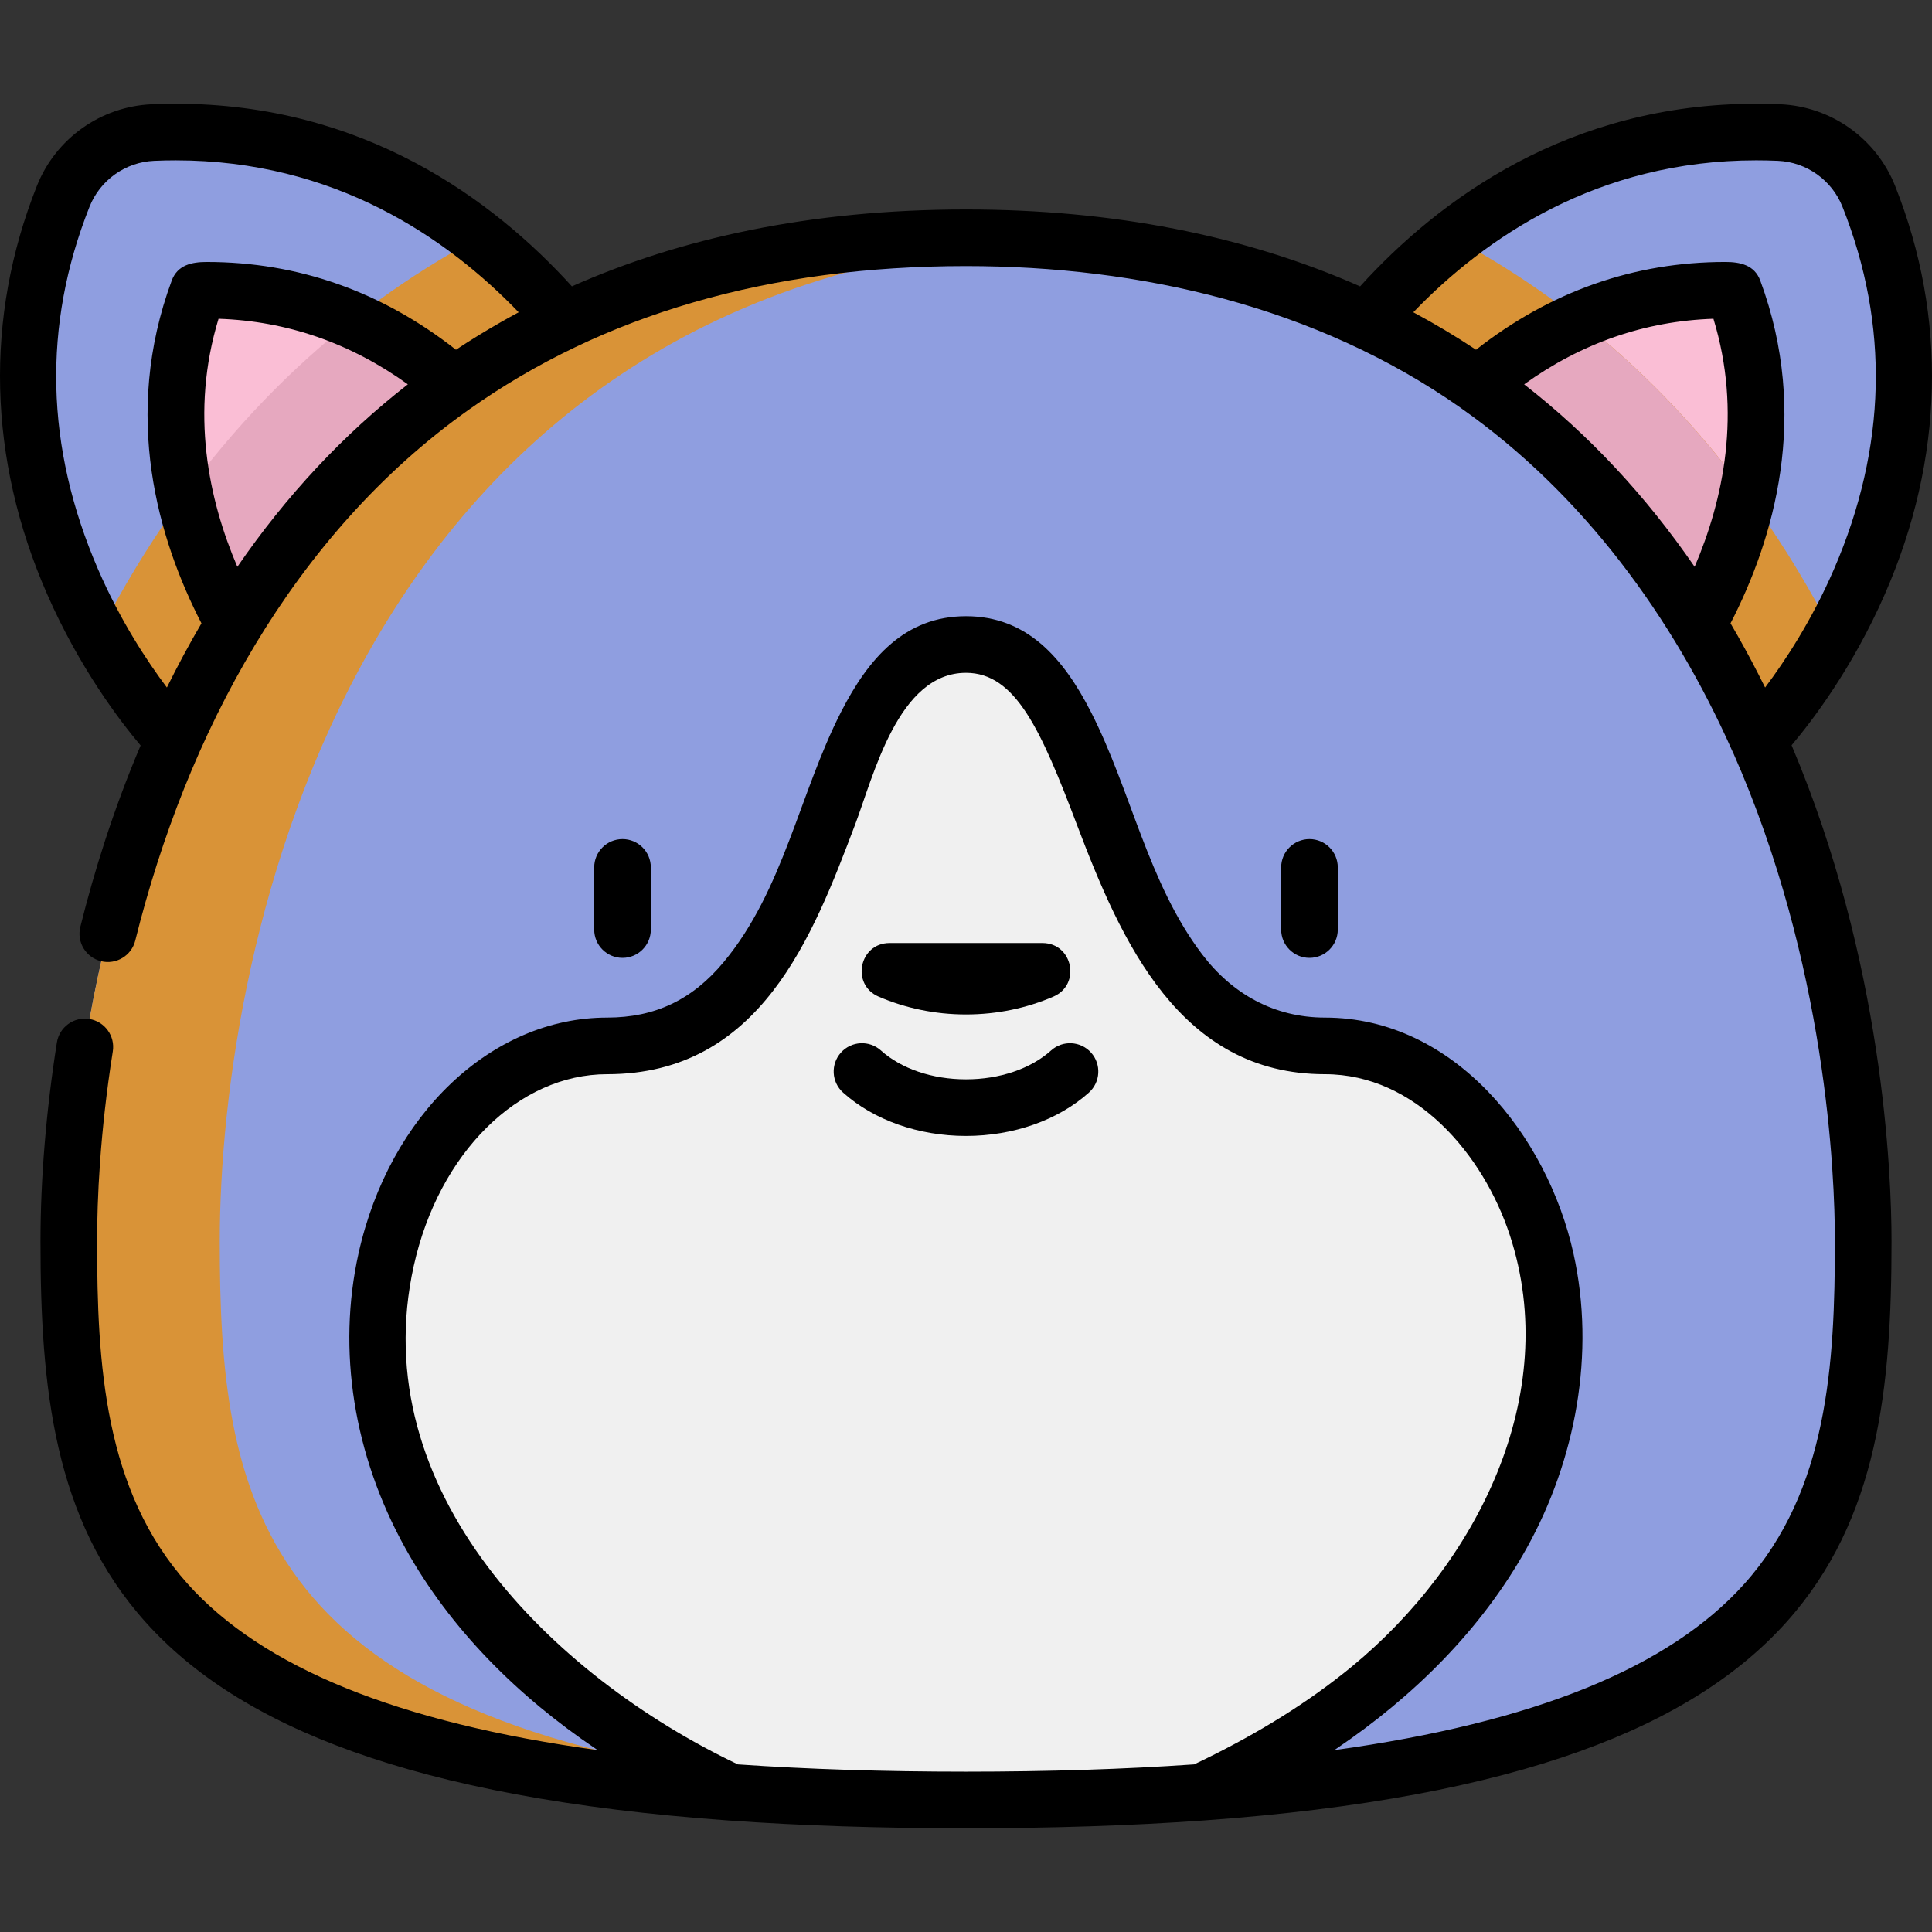 <?xml version="1.0"?>
<svg xmlns="http://www.w3.org/2000/svg" xmlns:xlink="http://www.w3.org/1999/xlink" version="1.1" id="Capa_1" x="0px" y="0px" viewBox="0 0 512 512" style="enable-background:new 0 0 512 512;" xml:space="preserve" width="512px" height="512px" class=""><rect x="0" y="0" width="512" height="512" fill="#333333" stroke="none"/><g><path style="fill:#8F9EE0" d="M495.245,52.015c-3.898-9.804-13.213-16.428-23.753-16.89c-86.904-3.811-126.49,74.946-126.49,74.946  l120.995,86.031C465.996,196.103,527.384,132.848,495.245,52.015z" data-original="#E69C3A" class="active-path" data-old_color="#E69C3A"/><path style="fill:#FABED5;" d="M379.462,113.994c2.674-3.014,5.697-6.146,9.071-9.254c20.036-18.456,43.151-27.814,68.697-27.814  c0.735,0,1.477,0.007,2.222,0.023c13.429,36.249,1.207,69.458-9.893,89.252L379.462,113.994z" data-original="#FABED5"/><path style="fill:#8F9EE0" d="M16.755,52.015c3.898-9.804,13.213-16.428,23.753-16.89c86.904-3.811,126.49,74.946,126.49,74.946  L46.004,196.103C46.004,196.103-15.385,132.848,16.755,52.015z" data-original="#E69C3A" class="active-path" data-old_color="#E69C3A"/><path style="fill:#D99337;" d="M36.192,150.131c-3.617,5.94-6.959,11.942-10.054,17.967c9.831,17.661,19.866,28.005,19.866,28.005  l120.995-86.031c0,0-12.929-25.704-40.212-47.032C89.978,82.74,59.44,111.949,36.192,150.131z" data-original="#D99337" class=""/><path style="fill:#FABED5;" d="M132.538,113.994c-2.674-3.014-5.697-6.146-9.071-9.254c-20.036-18.456-43.15-27.814-68.697-27.814  c-0.735,0-1.477,0.007-2.222,0.023c-13.429,36.249-1.207,69.458,9.893,89.252L132.538,113.994z" data-original="#FABED5"/><path style="fill:#E6A8BF;" d="M62.441,166.2l70.097-52.207c-2.674-3.014-5.697-6.146-9.071-9.254  c-9.367-8.628-19.413-15.24-30.059-19.864C76.854,97.906,61.997,113.34,48.96,131.089C51.922,144.982,57.299,157.032,62.441,166.2z" data-original="#E6A8BF"/><path style="fill:#D99337;" d="M475.808,150.131c3.617,5.94,6.959,11.942,10.054,17.967c-9.831,17.661-19.866,28.005-19.866,28.005  l-120.995-86.031c0,0,12.929-25.704,40.212-47.032C422.022,82.74,452.56,111.949,475.808,150.131z" data-original="#D99337" class=""/><path style="fill:#E6A8BF;" d="M449.559,166.2l-70.097-52.207c2.674-3.014,5.697-6.146,9.071-9.254  c9.367-8.628,19.413-15.24,30.059-19.864c16.555,13.031,31.411,28.464,44.449,46.214C460.077,144.982,454.7,157.032,449.559,166.2z" data-original="#E6A8BF"/><path style="fill:#8F9EE0" d="M256,63.013c-200.779,0-237.773,185.264-237.773,265.992c0,72.484,10.626,134.126,175.364,145.959  l-0.01-0.01L256,434.402l62.42,40.552v0.01c164.727-11.844,175.354-73.475,175.354-145.959  C493.773,248.277,456.78,63.013,256,63.013z" data-original="#FAA330" class="" data-old_color="#FAA330"/><path style="fill:#D99337;" d="M198.965,471.456C67.338,453.782,58.236,396.031,58.236,329.004  c0-77.969,34.516-253.446,217.768-265.347c-0.003,0-0.005,0-0.008,0c-1.599-0.104-3.211-0.195-4.832-0.274  c-0.027-0.001-0.054-0.003-0.082-0.004c-1.523-0.074-3.06-0.135-4.603-0.187c-0.149-0.005-0.297-0.012-0.446-0.017  c-1.412-0.045-2.838-0.078-4.267-0.104c-0.261-0.005-0.519-0.013-0.781-0.017c-1.65-0.026-3.312-0.041-4.985-0.041  c-200.779,0-237.773,185.264-237.773,265.992c0,72.484,10.626,134.126,175.364,145.959l-0.01-0.01L198.965,471.456z" data-original="#D99337" class=""/><path style="fill:#F0F0F0;" d="M318.419,474.953v0.01c-18.747,1.34-39.479,2.045-62.42,2.045s-43.673-0.706-62.41-2.045l-0.01-0.01  c-141.173-66.092-97.132-197.783-32.698-197.783s52.161-106.367,95.117-106.367s30.683,106.367,95.117,106.367  S459.592,408.862,318.419,474.953z" data-original="#F0F0F0"/><path style="fill:#D9D9D9;" d="M265.808,476.961c1.008-0.009,1.999-0.023,2.999-0.036c2.421-0.03,4.824-0.066,7.197-0.112  c-15.154-0.292-29.281-0.911-42.405-1.849c-19.62-1.409-37.032-3.533-52.523-6.29c3.997,2.151,8.162,4.247,12.504,6.279l0.01,0.01  c7.027,0.502,14.333,0.916,21.932,1.236c12.665,0.534,26.14,0.809,40.478,0.809c2.352,0,4.666-0.012,6.972-0.027  C263.919,476.976,264.869,476.97,265.808,476.961z" data-original="#D9D9D9"/><path d="M172.475,246.347v-16.474c0-4.144-3.359-7.502-7.502-7.502s-7.502,3.358-7.502,7.502v16.474  c0,4.143,3.359,7.502,7.502,7.502S172.475,250.49,172.475,246.347z" data-original="#000000" class=""/><path d="M354.527,246.347v-16.474c0-4.144-3.358-7.502-7.502-7.502c-4.143,0-7.502,3.358-7.502,7.502v16.474  c0,4.143,3.359,7.502,7.502,7.502C351.169,253.849,354.527,250.49,354.527,246.347z" data-original="#000000" class=""/><path d="M278.55,278.38c-5.415,4.864-13.635,7.653-22.551,7.653c-8.916,0-17.136-2.79-22.552-7.653  c-3.083-2.769-7.825-2.514-10.593,0.568c-2.769,3.083-2.515,7.826,0.568,10.593c8.134,7.305,20.007,11.495,32.576,11.495  c12.569,0,24.442-4.189,32.576-11.494c3.082-2.769,3.337-7.512,0.568-10.593S281.633,275.611,278.55,278.38z" data-original="#000000" class=""/><path d="M232.841,264.114c7.04,3.033,14.886,4.726,23.159,4.726c8.272,0,16.119-1.692,23.158-4.726  c7.389-3.183,5.136-14.202-2.909-14.202h-40.5C227.704,249.911,225.452,260.93,232.841,264.114z" data-original="#000000" class=""/><path d="M502.216,49.243c-4.985-12.539-16.917-21.022-30.396-21.612c-2.136-0.094-4.293-0.141-6.408-0.141  c-49.743,0-84.072,25.38-104.976,48.401c-30.611-13.533-65.625-20.379-104.436-20.379c-41.477,0-75.883,7.716-104.442,20.374  c-20.904-23.021-55.23-48.395-104.969-48.395c-2.116,0-4.272,0.047-6.408,0.141c-13.48,0.59-25.411,9.074-30.396,21.612  C-4.113,84.196-3.19,121.587,12.453,157.374c8.597,19.666,19.391,33.773,24.809,40.179c-7.251,17.084-12.37,33.585-15.975,48.081  c-1,4.021,1.449,8.091,5.47,9.09c4.019,0.998,8.091-1.449,9.09-5.47c13.576-54.601,41.64-107.434,88.29-140.606  c35.626-25.323,79.835-38.133,131.861-38.133c46.188,0,92.868,10.713,131.072,37.548c0.056,0.042,0.107,0.09,0.165,0.131  c32.197,22.649,56.023,55.219,71.9,90.945c0.041,0.092,0.094,0.176,0.139,0.267c24.783,56.047,26.997,111.764,26.997,129.599  c0,32.351-1.852,66.005-23.989,90.714c-19.906,22.22-55.626,36.748-108.679,44.087c0.173-0.116,0.338-0.236,0.511-0.353  c20.41-13.803,38.465-31.555,50.49-53.214c12.951-23.325,18.273-51.58,12.376-78.084c-6.902-31.026-31.505-62.486-65.862-62.486  c-13.385,0-24.556-6.241-32.548-16.774c-14.377-18.946-18.772-43.283-29.439-64.178c-7.387-14.471-17.062-25.418-33.131-25.418  c-16.07,0-25.744,10.945-33.131,25.418c-11.023,21.596-15.254,47.263-31.087,66.252c-8.341,10.015-18.223,14.699-30.9,14.699  c-30.593,0-57.677,25.695-65.863,62.487c-5.711,25.673-1.316,53.404,12.377,78.083c12.029,21.681,30.055,39.439,50.505,53.224  c0.168,0.113,0.33,0.23,0.499,0.344c-53.056-7.336-88.772-21.862-108.68-44.084C27.583,395.01,25.73,361.355,25.73,329.003  c0-10.997,0.722-28.664,4.163-50.379c0.648-4.092-2.143-7.936-6.235-8.584c-4.092-0.649-7.936,2.143-8.583,6.235  c-2.845,17.952-4.348,36.184-4.348,52.728c0,76.786,13.72,141.33,182.33,153.442c19.159,1.37,40.337,2.064,62.945,2.064  c22.604,0,43.785-0.695,62.957-2.064c168.599-12.123,182.317-76.663,182.317-153.442c0-18.21-2.208-74.151-26.486-131.506  c5.399-6.384,16.155-20.445,24.756-40.123C515.19,121.588,516.114,84.197,502.216,49.243z M23.725,54.787  c2.807-7.059,9.523-11.835,17.111-12.167c1.918-0.084,3.854-0.126,5.751-0.126c42.015,0,71.858,20.498,90.865,40.267  c-1.535,0.821-3.054,1.666-4.564,2.524c-0.037,0.021-0.073,0.042-0.109,0.063c-4.076,2.317-8.058,4.765-11.947,7.341  C101.184,77.255,78.99,69.425,54.769,69.425c-3.918,0-7.724,0.782-9.257,4.918c-13.274,35.834-3.592,68.57,7.876,90.843  c-3.211,5.477-6.269,11.145-9.164,17.014c-5.207-6.925-12.344-17.707-18.235-31.32C11.991,118.544,11.23,86.214,23.725,54.787z   M57.919,84.479c18.14,0.603,34.965,6.435,50.165,17.376c-17.14,13.354-32.226,29.496-45.183,48.35  C55.303,132.471,50.326,109.342,57.919,84.479z M195.551,467.582c-49.282-23.445-99.148-72.57-85.886-132.168  c6.647-29.876,27.708-50.741,51.217-50.741c40.65,0,54.54-36.627,65.7-66.058c4.951-13.057,11.431-40.311,29.417-40.311  c13.179,0,19.905,15.229,29.416,40.31c11.712,30.885,27.239,66.058,65.701,66.058c24.088,0,41.98,21.34,48.978,42.586  c14.031,42.606-8.971,87.331-41.765,114.34c-11.855,9.763-25.135,17.797-38.904,24.547c-0.583,0.286-1.173,0.57-1.764,0.854  c-0.403,0.194-0.809,0.388-1.215,0.581c-18.436,1.277-38.764,1.925-60.447,1.925C234.308,469.507,213.981,468.86,195.551,467.582z   M449.098,150.204c-12.957-18.854-28.043-34.995-45.183-48.349c15.2-10.94,32.026-16.773,50.165-17.376  C461.673,109.342,456.697,132.471,449.098,150.204z M486.007,150.885c-5.891,13.61-13.026,24.39-18.233,31.314  c-0.01-0.021-0.021-0.042-0.032-0.063c-0.584-1.18-1.177-2.359-1.781-3.537c-2.351-4.596-4.801-9.066-7.351-13.414  c11.467-22.274,21.15-55.01,7.876-90.842c-1.528-4.127-5.361-4.92-9.258-4.92c-24.221,0-46.416,7.831-66.064,23.263  c-5.364-3.553-10.9-6.869-16.62-9.927c19.006-19.769,48.85-40.267,90.865-40.267c1.897,0,3.833,0.042,5.751,0.126  c7.589,0.333,14.305,5.108,17.112,12.167C500.77,86.215,500.008,118.548,486.007,150.885z" data-original="#000000" class=""/></g> </svg>
